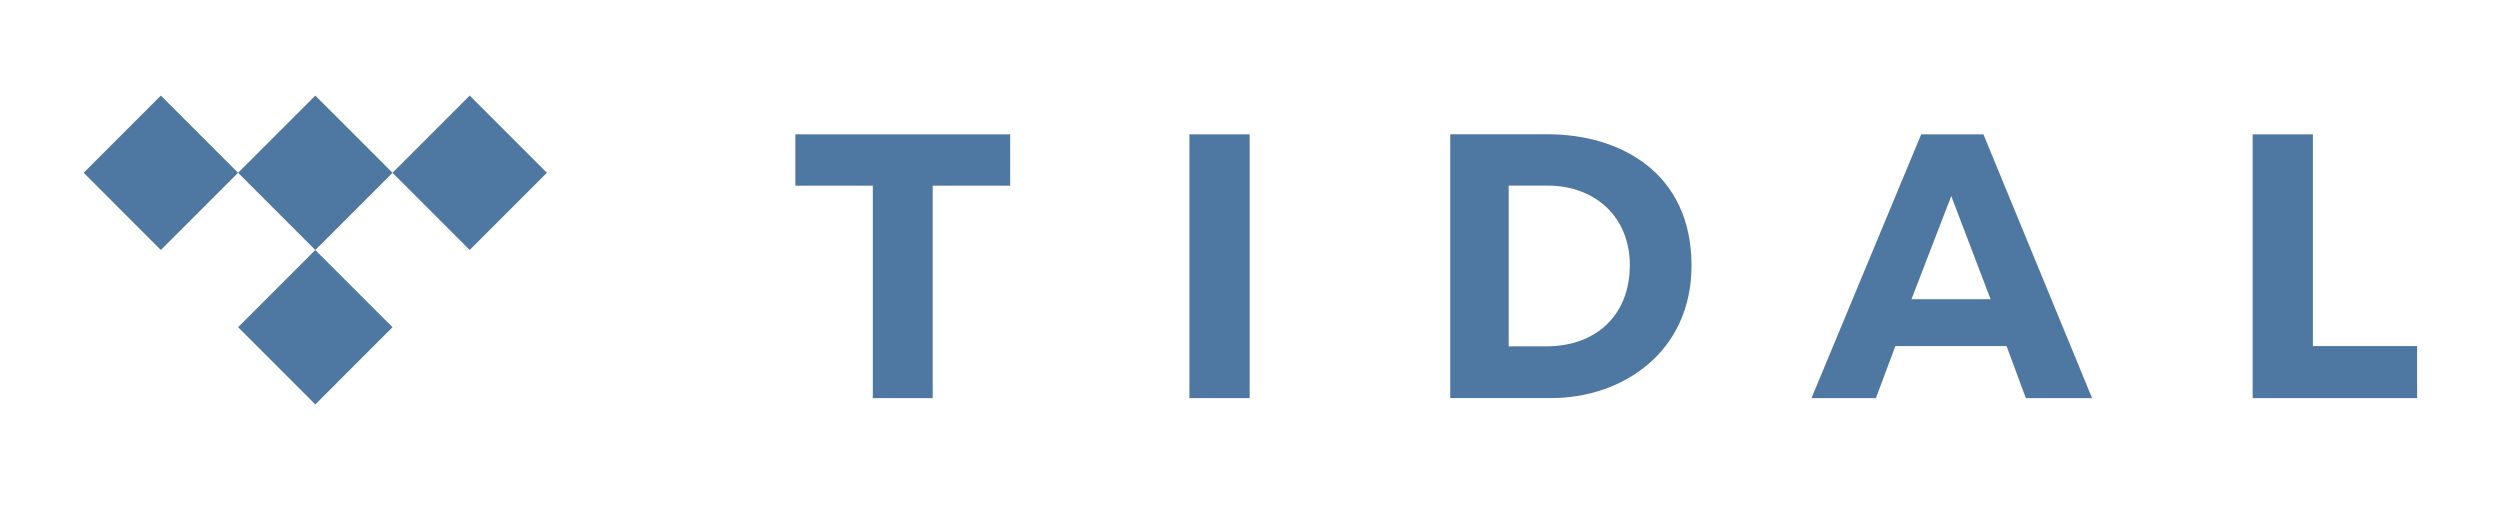 <svg width="210" height="43" viewBox="0 0 210 43" fill="none" xmlns="http://www.w3.org/2000/svg">
<g clip-path="url(#clip0_201_101)">
<path d="M78.347 33.442H73.316V15.597H66.809V11.284H84.854V15.597H78.347V33.442Z" fill="#4E78A2"/>
<path d="M104.972 33.442H99.91V11.284H104.972V33.442Z" fill="#4E78A2"/>
<path d="M194.283 29.07H203.036V33.443H189.223V11.285H194.283V29.07Z" fill="#4E78A2"/>
<mask id="mask0_201_101" style="mask-type:luminance" maskUnits="userSpaceOnUse" x="-133" y="-380" width="840" height="1087">
<path d="M-132.684 706.144H706.581V-379.963H-132.684V706.144Z" fill="white"/>
</mask>
<g mask="url(#mask0_201_101)">
<path d="M121.82 11.279H130.02C136.069 11.279 142.087 14.483 142.087 22.298C142.087 29.665 136.188 33.438 130.319 33.438H121.82V11.279ZM126.731 29.094H129.87C134.092 29.094 136.906 26.46 136.906 22.268C136.906 18.285 134.062 15.592 129.989 15.592H126.731V29.094Z" fill="#4E78A2"/>
</g>
<path d="M170.171 33.442H175.735L166.606 11.284H161.381L152.164 33.442H157.577L159.21 29.07H168.553L170.171 33.442ZM160.566 25.133L163.904 16.468L167.21 25.133H160.566Z" fill="#4E78A2"/>
<path d="M32.972 14.513L26.486 20.999L20 14.513L26.486 8.029L32.972 14.513Z" fill="#4E78A2"/>
<path d="M32.972 27.485L26.486 33.972L20 27.485L26.486 20.999L32.972 27.485Z" fill="#4E78A2"/>
<path d="M19.999 14.514L13.512 21L7.027 14.514L13.512 8.028L19.999 14.514Z" fill="#4E78A2"/>
<path d="M45.94 14.514L39.455 21L32.969 14.514L39.455 8.028L45.94 14.514Z" fill="#4E78A2"/>
</g>
<defs>
<clipPath id="clip0_201_101">
<rect width="198.064" height="28" fill="white" transform="translate(6 7)"/>
</clipPath>
</defs>
</svg>
